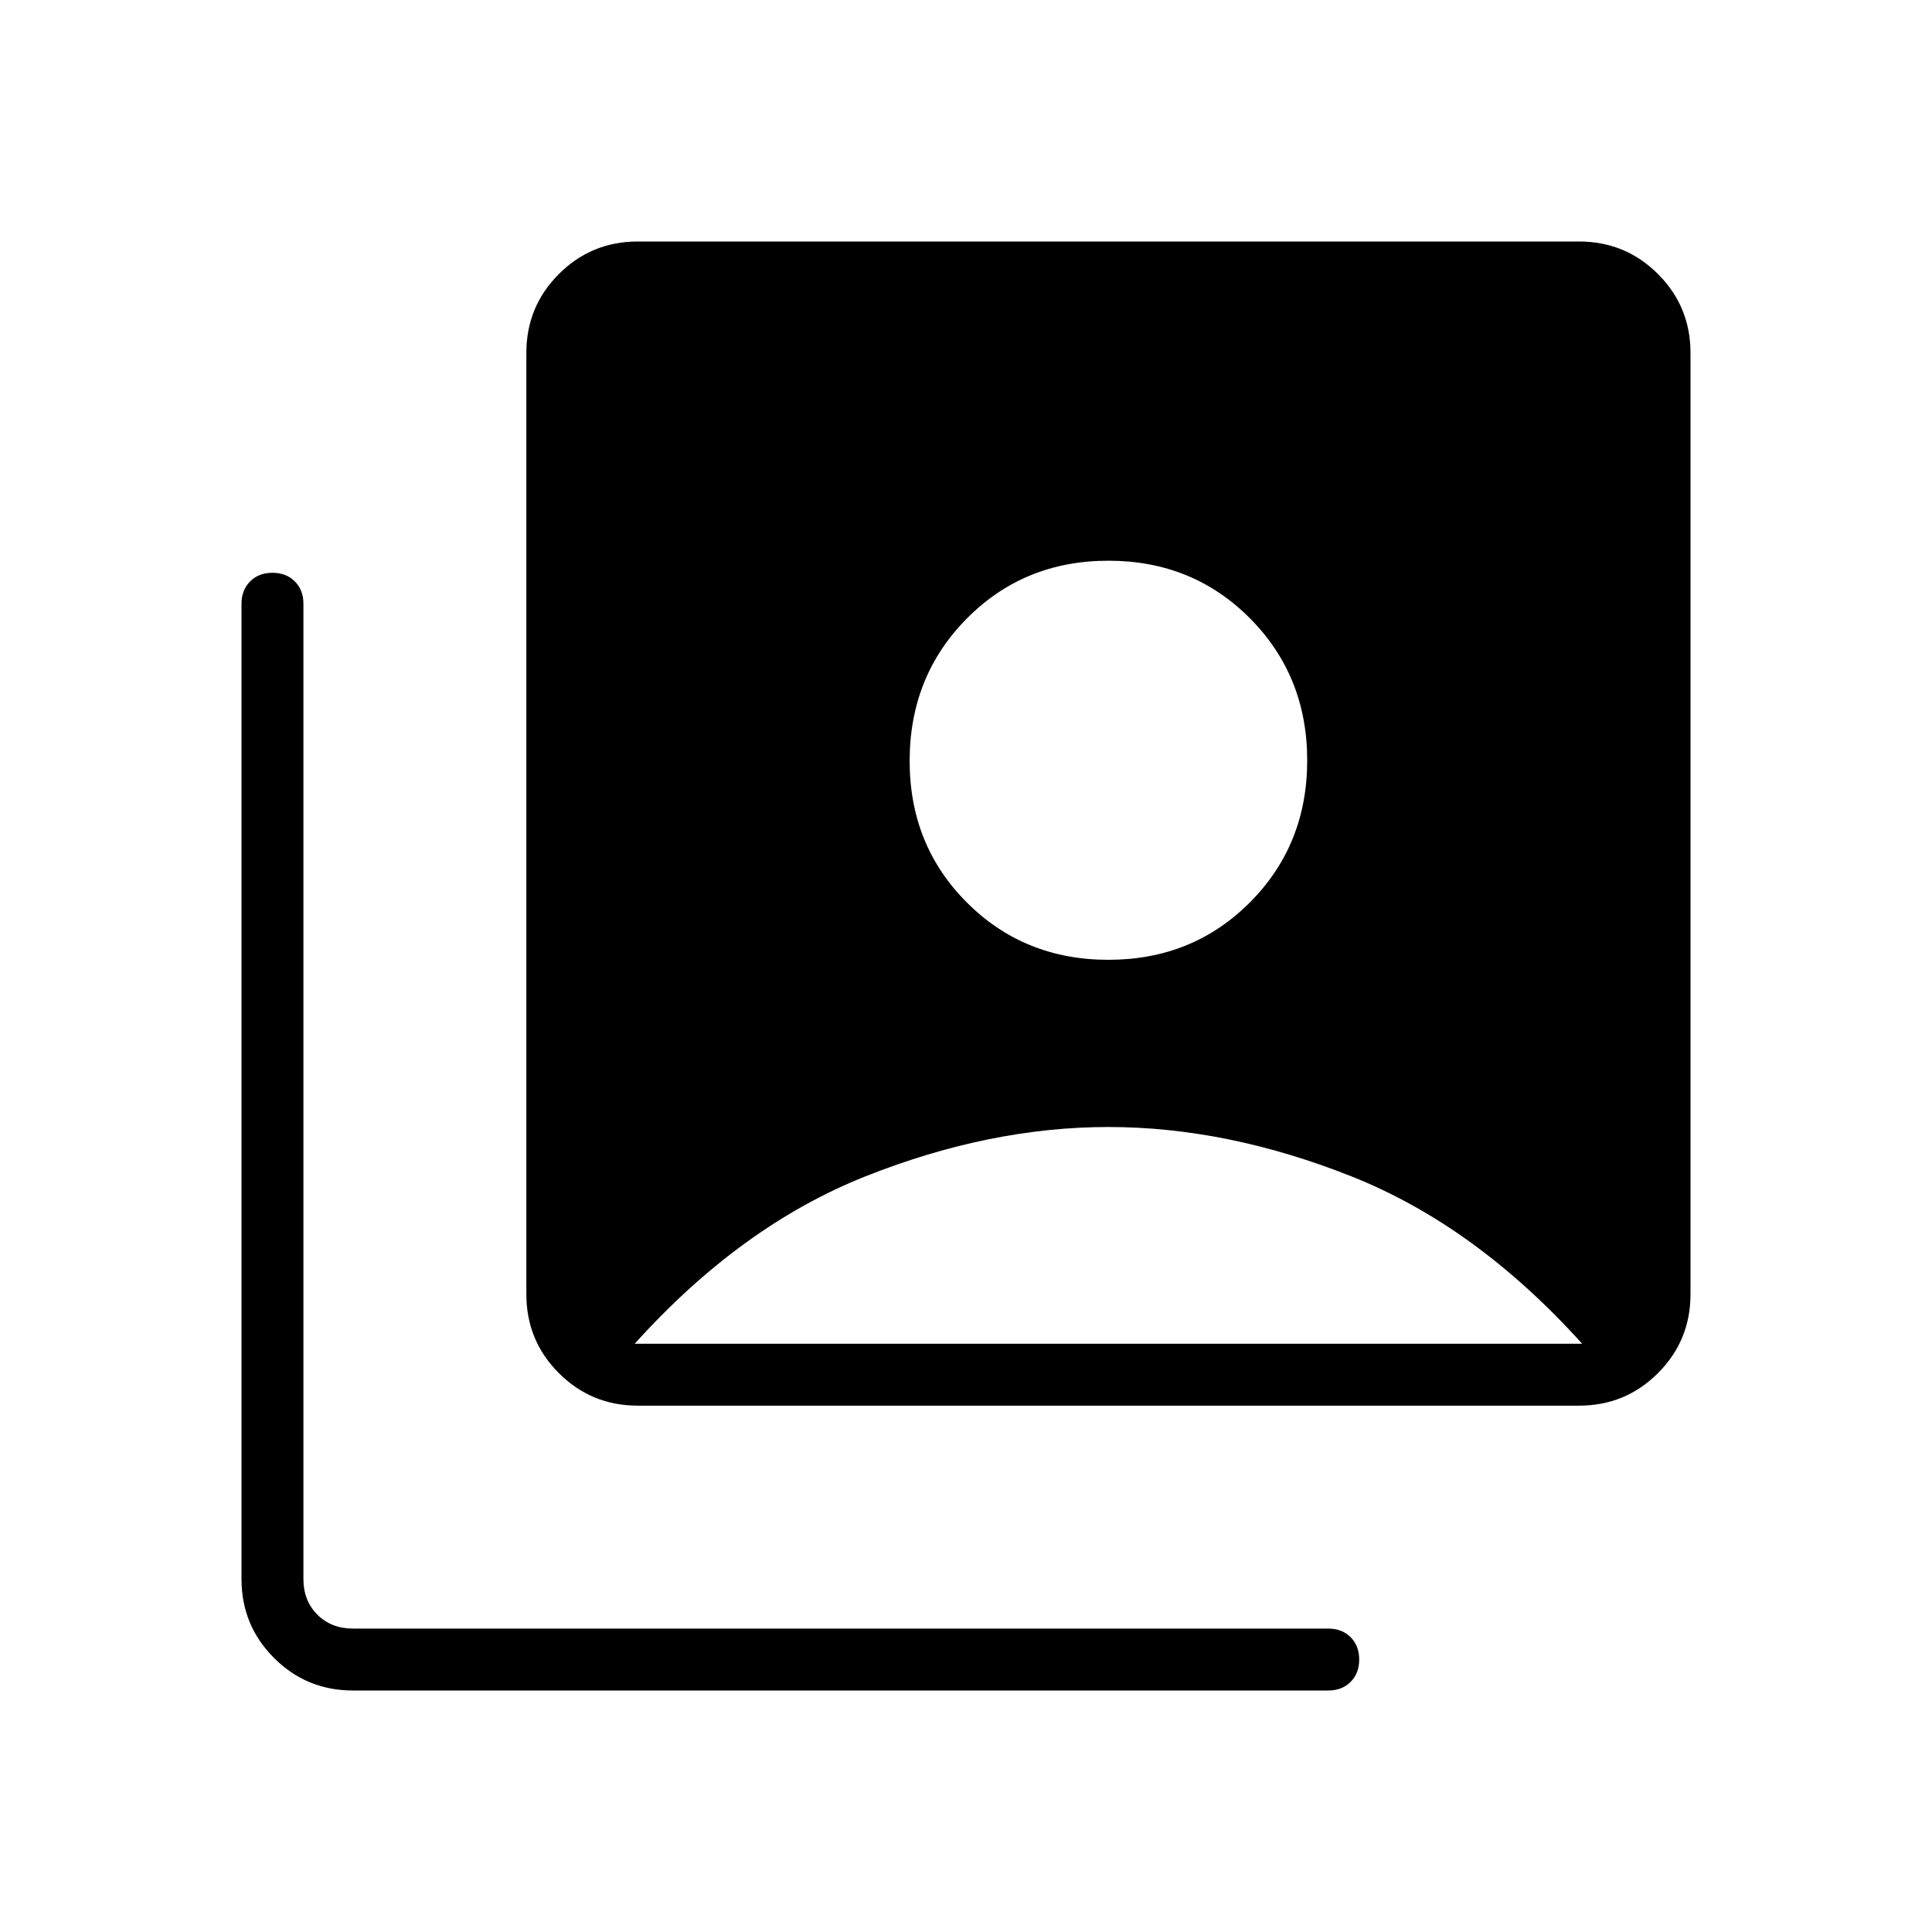 <svg xmlns="http://www.w3.org/2000/svg" width="48" height="48" viewBox="0 -960 960 960"><path d="M550.769-483.077q41.859 0 70.314-28.547 28.456-28.548 28.456-70.539t-28.456-70.606q-28.455-28.616-70.314-28.616-41.859 0-70.314 28.68Q452-624.026 452-581.846q0 41.859 28.455 70.314 28.455 28.455 70.314 28.455ZM316.923-261.538q-23.058 0-39.221-16.164-16.164-16.163-16.164-39.221v-467.693q0-23.057 16.164-39.221Q293.865-840 316.923-840h467.693q23.057 0 39.221 16.163Q840-807.673 840-784.616v467.693q0 23.058-16.163 39.221-16.164 16.164-39.221 16.164H316.923ZM175.384-120q-23.057 0-39.221-16.163Q120-152.327 120-175.384V-660q0-6.827 4.283-11.106 4.282-4.279 11.115-4.279t11.102 4.279q4.269 4.279 4.269 11.106v484.616q0 10.769 6.923 17.692t17.692 6.923H660q6.827 0 11.106 4.283 4.279 4.282 4.279 11.115t-4.279 11.102Q666.827-120 660-120H175.384Zm140-172.307h470.77q-52.846-58.616-114.615-83.154Q609.769-400 550.769-400q-59 0-120.769 24.539-61.77 24.538-114.616 83.154Z"/></svg>